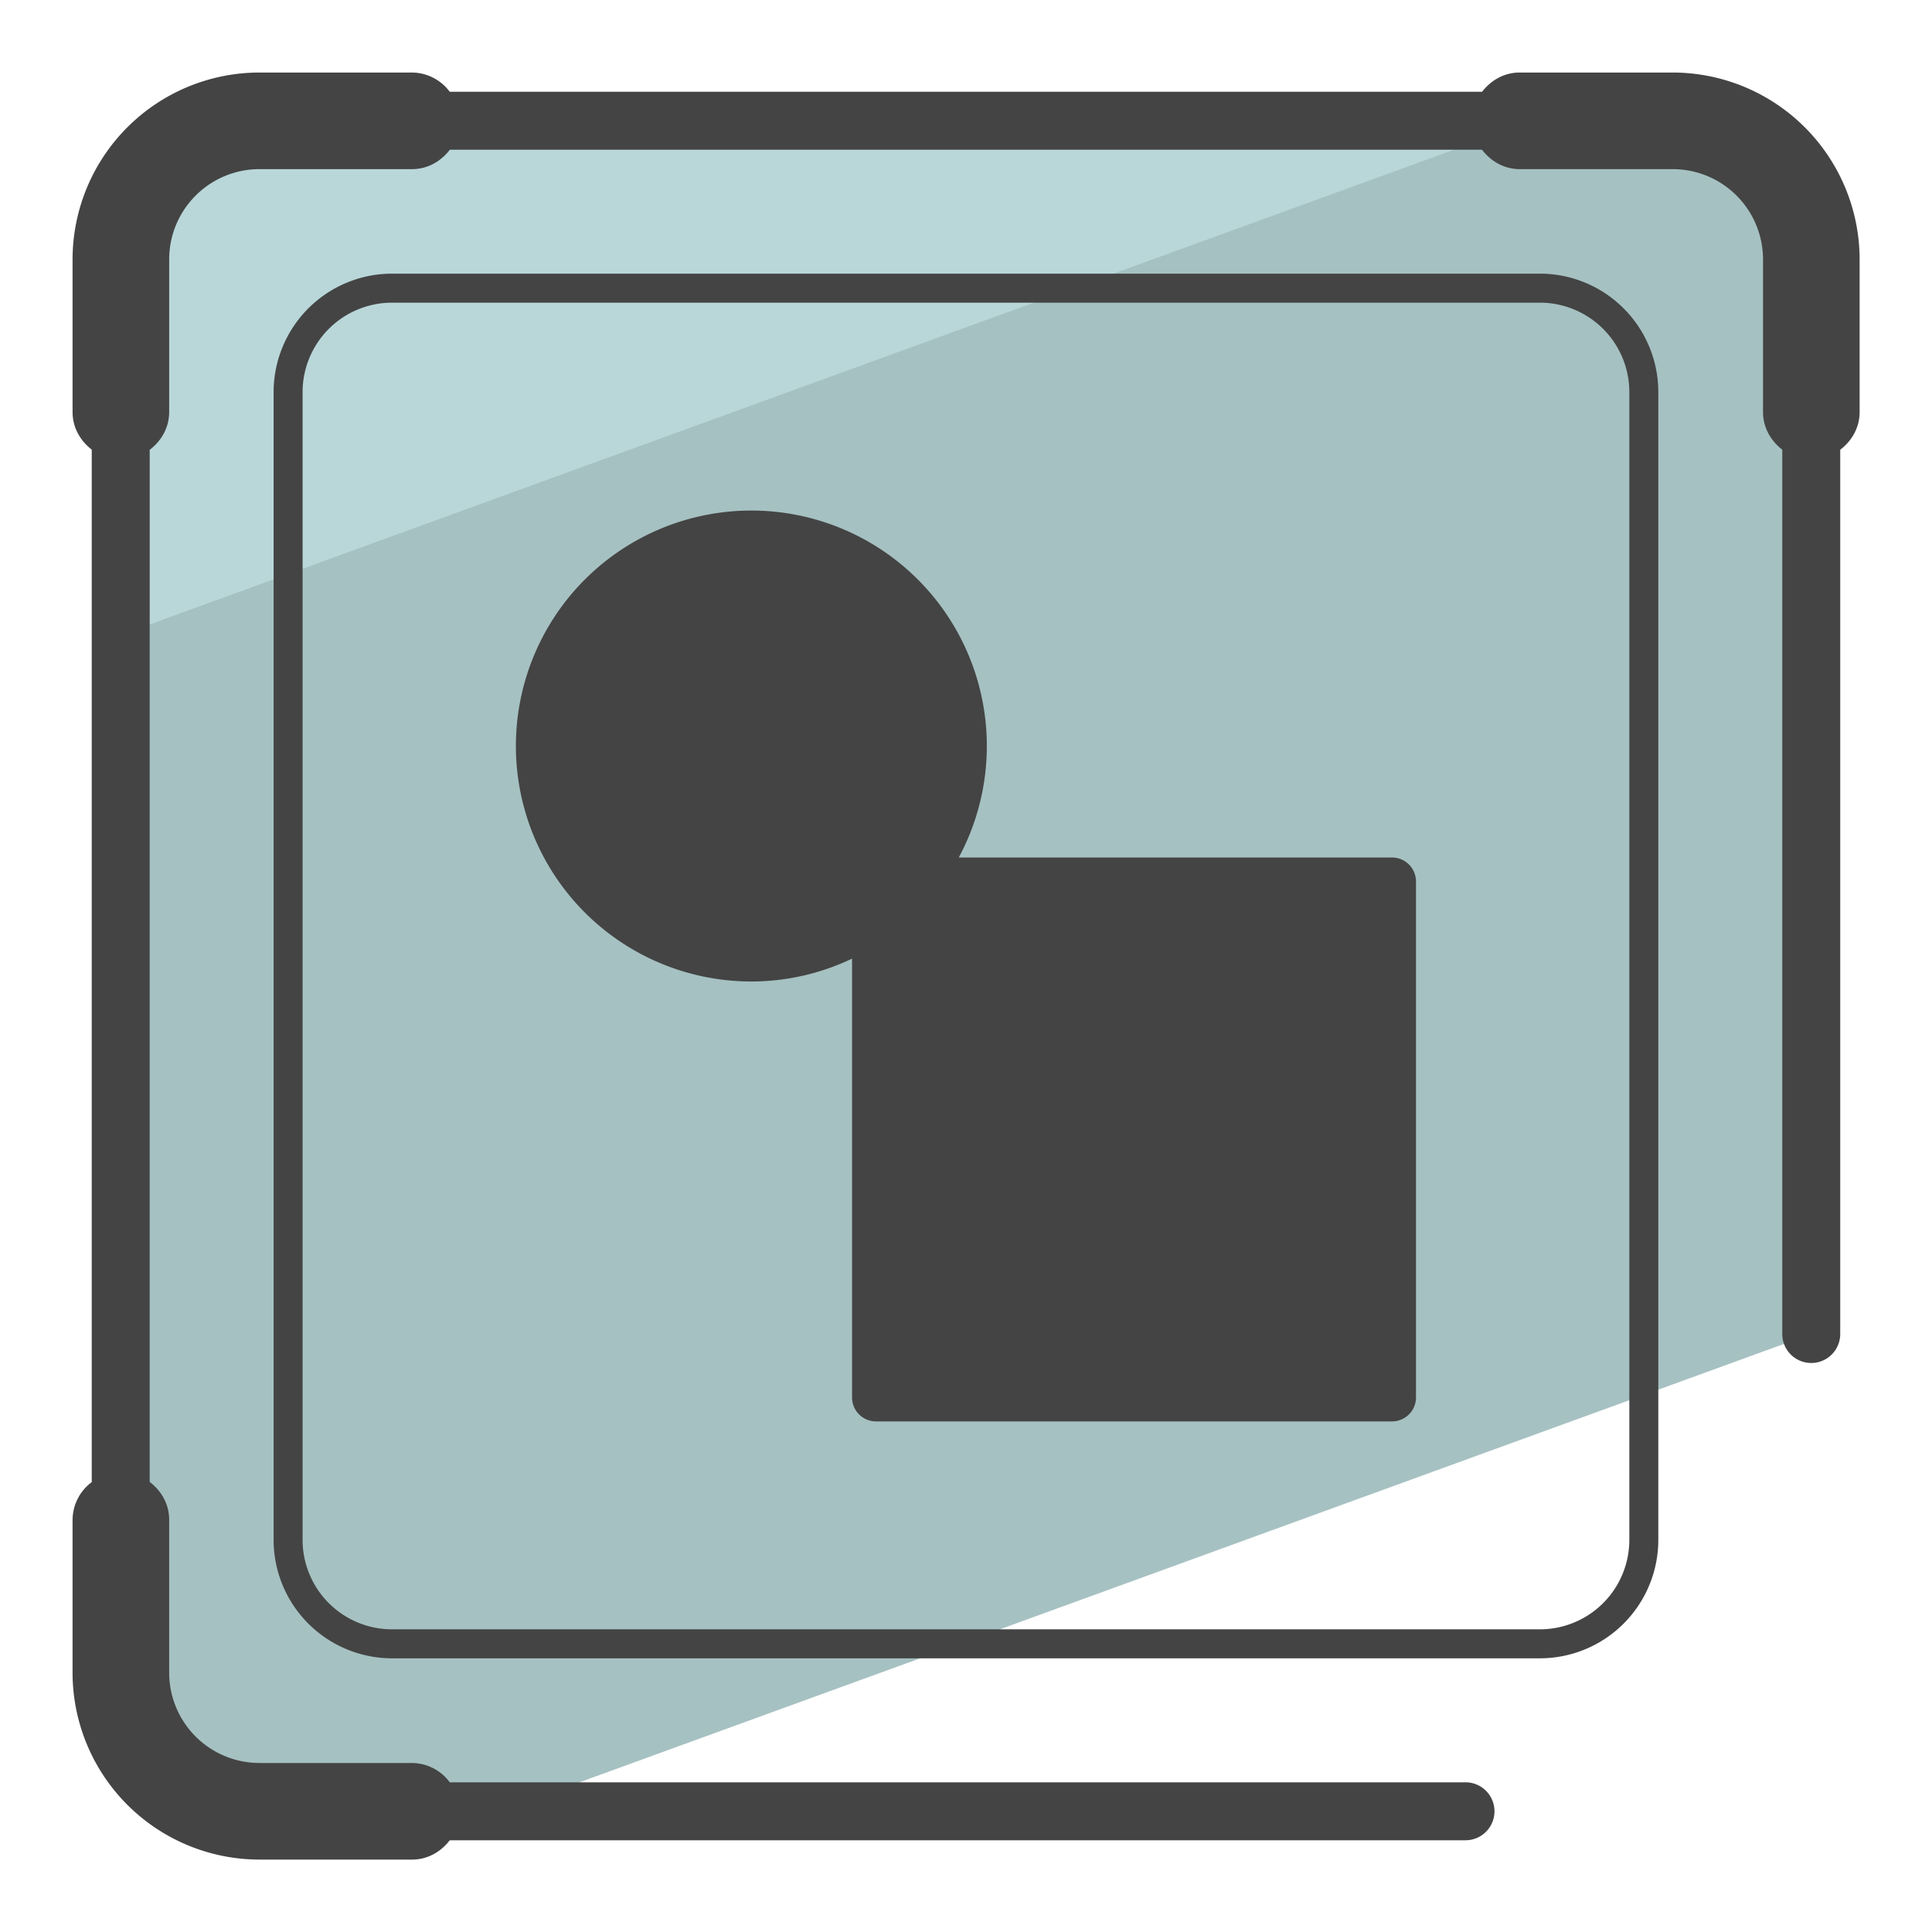 <svg version="1" xmlns="http://www.w3.org/2000/svg" viewBox="0 0 50 50"><path fill="#A6C1C2" d="M46.874 34.524V6.71a3.585 3.585 0 0 0-3.585-3.585H6.709A3.585 3.585 0 0 0 3.124 6.71v36.58a3.585 3.585 0 0 0 3.585 3.585h6.23l33.935-12.351"/><path fill="#B9D7D9" d="M39.688 3.125H6.709A3.585 3.585 0 0 0 3.124 6.71v9.723L39.688 3.125z"/><g fill="#444"><path d="M39.854 7.082H10.145a3.068 3.068 0 0 0-3.064 3.063v29.709a3.067 3.067 0 0 0 3.064 3.063h29.709a3.066 3.066 0 0 0 3.063-3.063V10.146a3.067 3.067 0 0 0-3.063-3.064zm2.313 32.772a2.316 2.316 0 0 1-2.313 2.313H10.145a2.316 2.316 0 0 1-2.314-2.313V10.146a2.316 2.316 0 0 1 2.314-2.313h29.709a2.316 2.316 0 0 1 2.313 2.313v29.708z"/><path d="M43.291 1.877h-3.962c-.403 0-.744.203-.973.498H11.639a1.229 1.229 0 0 0-.973-.498H6.713a4.84 4.84 0 0 0-4.835 4.835v3.953c0 .402.202.743.496.972v26.72a1.23 1.23 0 0 0-.496.972v3.962a4.84 4.84 0 0 0 4.835 4.835h3.953c.403 0 .746-.203.974-.5h26.287a.75.75 0 0 0 0-1.5H11.64a1.227 1.227 0 0 0-.974-.5H6.713a2.338 2.338 0 0 1-2.335-2.335v-3.962c0-.405-.205-.748-.504-.977v-26.71c.299-.228.504-.572.504-.977V6.712a2.338 2.338 0 0 1 2.335-2.335h3.953c.404 0 .747-.204.976-.502h26.712c.229.298.571.502.976.502h3.962a2.338 2.338 0 0 1 2.335 2.335v3.953c0 .403.203.744.498.973v22.886a.75.75 0 0 0 1.5 0V11.64c.298-.229.502-.571.502-.976V6.712a4.842 4.842 0 0 0-4.836-4.835z"/><path d="M36.025 22.192H24.813a6.094 6.094 0 1 0-5.368 3.209 6.05 6.05 0 0 0 2.606-.592v11.356c0 .343.278.621.621.621h13.353a.621.621 0 0 0 .621-.621V22.813a.621.621 0 0 0-.621-.621z"/></g></svg>